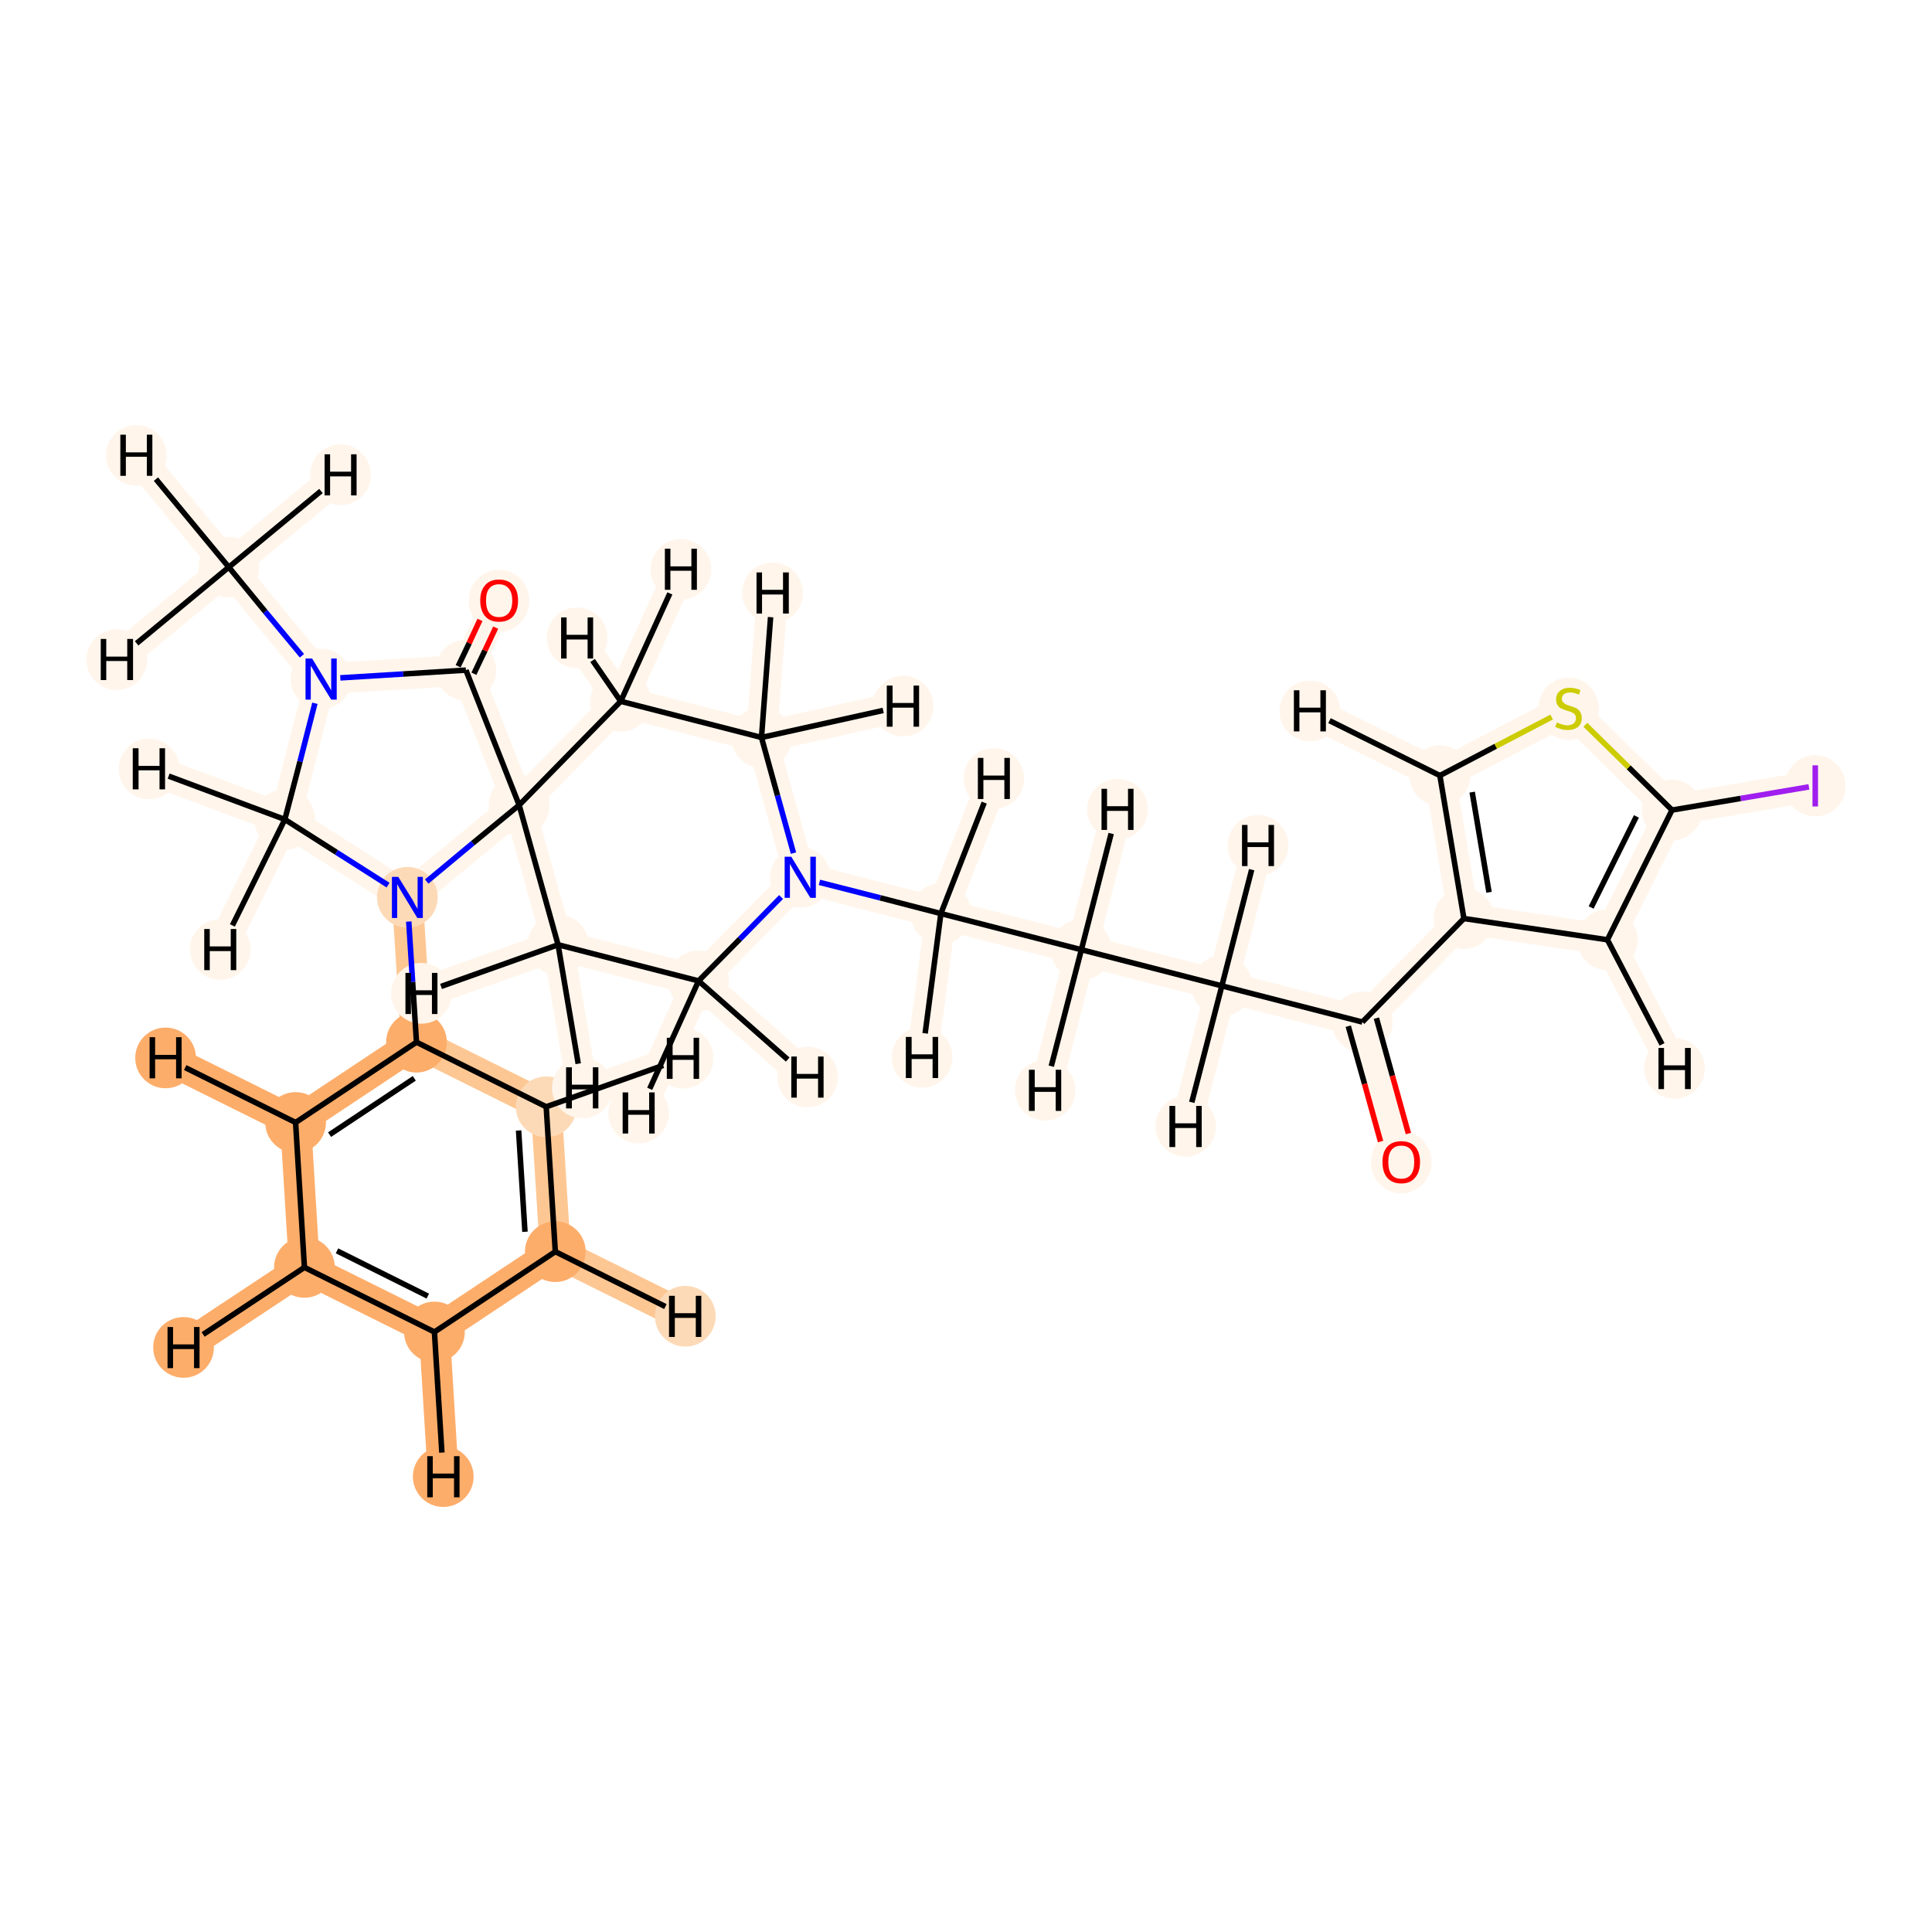 <?xml version='1.0' encoding='iso-8859-1'?>
<svg version='1.1' baseProfile='full'
              xmlns='http://www.w3.org/2000/svg'
                      xmlns:rdkit='http://www.rdkit.org/xml'
                      xmlns:xlink='http://www.w3.org/1999/xlink'
                  xml:space='preserve'
width='700px' height='700px' viewBox='0 0 700 700'>
<!-- END OF HEADER -->
<rect style='opacity:1.0;fill:#FFFFFF;stroke:none' width='700.0' height='700.0' x='0.0' y='0.0'> </rect>
<path d='M 657.7,284.7 L 605.8,293.5' style='fill:none;fill-rule:evenodd;stroke:#FFF5EB;stroke-width:11.2px;stroke-linecap:butt;stroke-linejoin:miter;stroke-opacity:1' />
<path d='M 605.8,293.5 L 568.3,256.6' style='fill:none;fill-rule:evenodd;stroke:#FFF5EB;stroke-width:11.2px;stroke-linecap:butt;stroke-linejoin:miter;stroke-opacity:1' />
<path d='M 605.8,293.5 L 582.4,340.5' style='fill:none;fill-rule:evenodd;stroke:#FFF5EB;stroke-width:11.2px;stroke-linecap:butt;stroke-linejoin:miter;stroke-opacity:1' />
<path d='M 568.3,256.6 L 521.7,281.0' style='fill:none;fill-rule:evenodd;stroke:#FFF5EB;stroke-width:11.2px;stroke-linecap:butt;stroke-linejoin:miter;stroke-opacity:1' />
<path d='M 521.7,281.0 L 530.4,332.8' style='fill:none;fill-rule:evenodd;stroke:#FFF5EB;stroke-width:11.2px;stroke-linecap:butt;stroke-linejoin:miter;stroke-opacity:1' />
<path d='M 521.7,281.0 L 474.6,257.6' style='fill:none;fill-rule:evenodd;stroke:#FFF5EB;stroke-width:11.2px;stroke-linecap:butt;stroke-linejoin:miter;stroke-opacity:1' />
<path d='M 530.4,332.8 L 582.4,340.5' style='fill:none;fill-rule:evenodd;stroke:#FFF5EB;stroke-width:11.2px;stroke-linecap:butt;stroke-linejoin:miter;stroke-opacity:1' />
<path d='M 530.4,332.8 L 493.6,370.3' style='fill:none;fill-rule:evenodd;stroke:#FFF5EB;stroke-width:11.2px;stroke-linecap:butt;stroke-linejoin:miter;stroke-opacity:1' />
<path d='M 582.4,340.5 L 606.7,387.1' style='fill:none;fill-rule:evenodd;stroke:#FFF5EB;stroke-width:11.2px;stroke-linecap:butt;stroke-linejoin:miter;stroke-opacity:1' />
<path d='M 493.6,370.3 L 507.7,421.0' style='fill:none;fill-rule:evenodd;stroke:#FFF5EB;stroke-width:11.2px;stroke-linecap:butt;stroke-linejoin:miter;stroke-opacity:1' />
<path d='M 493.6,370.3 L 442.7,357.2' style='fill:none;fill-rule:evenodd;stroke:#FFF5EB;stroke-width:11.2px;stroke-linecap:butt;stroke-linejoin:miter;stroke-opacity:1' />
<path d='M 442.7,357.2 L 391.8,344.1' style='fill:none;fill-rule:evenodd;stroke:#FFF5EB;stroke-width:11.2px;stroke-linecap:butt;stroke-linejoin:miter;stroke-opacity:1' />
<path d='M 442.7,357.2 L 455.8,306.3' style='fill:none;fill-rule:evenodd;stroke:#FFF5EB;stroke-width:11.2px;stroke-linecap:butt;stroke-linejoin:miter;stroke-opacity:1' />
<path d='M 442.7,357.2 L 429.6,408.1' style='fill:none;fill-rule:evenodd;stroke:#FFF5EB;stroke-width:11.2px;stroke-linecap:butt;stroke-linejoin:miter;stroke-opacity:1' />
<path d='M 391.8,344.1 L 340.9,331.0' style='fill:none;fill-rule:evenodd;stroke:#FFF5EB;stroke-width:11.2px;stroke-linecap:butt;stroke-linejoin:miter;stroke-opacity:1' />
<path d='M 391.8,344.1 L 378.7,395.0' style='fill:none;fill-rule:evenodd;stroke:#FFF5EB;stroke-width:11.2px;stroke-linecap:butt;stroke-linejoin:miter;stroke-opacity:1' />
<path d='M 391.8,344.1 L 404.9,293.2' style='fill:none;fill-rule:evenodd;stroke:#FFF5EB;stroke-width:11.2px;stroke-linecap:butt;stroke-linejoin:miter;stroke-opacity:1' />
<path d='M 340.9,331.0 L 290.0,317.9' style='fill:none;fill-rule:evenodd;stroke:#FFF5EB;stroke-width:11.2px;stroke-linecap:butt;stroke-linejoin:miter;stroke-opacity:1' />
<path d='M 340.9,331.0 L 360.1,282.1' style='fill:none;fill-rule:evenodd;stroke:#FFF5EB;stroke-width:11.2px;stroke-linecap:butt;stroke-linejoin:miter;stroke-opacity:1' />
<path d='M 340.9,331.0 L 334.1,383.1' style='fill:none;fill-rule:evenodd;stroke:#FFF5EB;stroke-width:11.2px;stroke-linecap:butt;stroke-linejoin:miter;stroke-opacity:1' />
<path d='M 290.0,317.9 L 275.9,267.2' style='fill:none;fill-rule:evenodd;stroke:#FFF5EB;stroke-width:11.2px;stroke-linecap:butt;stroke-linejoin:miter;stroke-opacity:1' />
<path d='M 290.0,317.9 L 253.1,355.4' style='fill:none;fill-rule:evenodd;stroke:#FFF5EB;stroke-width:11.2px;stroke-linecap:butt;stroke-linejoin:miter;stroke-opacity:1' />
<path d='M 275.9,267.2 L 224.9,254.1' style='fill:none;fill-rule:evenodd;stroke:#FFF5EB;stroke-width:11.2px;stroke-linecap:butt;stroke-linejoin:miter;stroke-opacity:1' />
<path d='M 275.9,267.2 L 279.9,214.8' style='fill:none;fill-rule:evenodd;stroke:#FFF5EB;stroke-width:11.2px;stroke-linecap:butt;stroke-linejoin:miter;stroke-opacity:1' />
<path d='M 275.9,267.2 L 327.2,255.8' style='fill:none;fill-rule:evenodd;stroke:#FFF5EB;stroke-width:11.2px;stroke-linecap:butt;stroke-linejoin:miter;stroke-opacity:1' />
<path d='M 224.9,254.1 L 188.1,291.7' style='fill:none;fill-rule:evenodd;stroke:#FFF5EB;stroke-width:11.2px;stroke-linecap:butt;stroke-linejoin:miter;stroke-opacity:1' />
<path d='M 224.9,254.1 L 209.1,231.1' style='fill:none;fill-rule:evenodd;stroke:#FFF5EB;stroke-width:11.2px;stroke-linecap:butt;stroke-linejoin:miter;stroke-opacity:1' />
<path d='M 224.9,254.1 L 246.7,206.3' style='fill:none;fill-rule:evenodd;stroke:#FFF5EB;stroke-width:11.2px;stroke-linecap:butt;stroke-linejoin:miter;stroke-opacity:1' />
<path d='M 188.1,291.7 L 202.2,342.3' style='fill:none;fill-rule:evenodd;stroke:#FFF5EB;stroke-width:11.2px;stroke-linecap:butt;stroke-linejoin:miter;stroke-opacity:1' />
<path d='M 188.1,291.7 L 147.6,325.1' style='fill:none;fill-rule:evenodd;stroke:#FFF5EB;stroke-width:11.2px;stroke-linecap:butt;stroke-linejoin:miter;stroke-opacity:1' />
<path d='M 188.1,291.7 L 168.8,242.8' style='fill:none;fill-rule:evenodd;stroke:#FFF5EB;stroke-width:11.2px;stroke-linecap:butt;stroke-linejoin:miter;stroke-opacity:1' />
<path d='M 202.2,342.3 L 253.1,355.4' style='fill:none;fill-rule:evenodd;stroke:#FFF5EB;stroke-width:11.2px;stroke-linecap:butt;stroke-linejoin:miter;stroke-opacity:1' />
<path d='M 202.2,342.3 L 211.0,394.2' style='fill:none;fill-rule:evenodd;stroke:#FFF5EB;stroke-width:11.2px;stroke-linecap:butt;stroke-linejoin:miter;stroke-opacity:1' />
<path d='M 202.2,342.3 L 152.7,359.9' style='fill:none;fill-rule:evenodd;stroke:#FFF5EB;stroke-width:11.2px;stroke-linecap:butt;stroke-linejoin:miter;stroke-opacity:1' />
<path d='M 253.1,355.4 L 292.6,390.2' style='fill:none;fill-rule:evenodd;stroke:#FFF5EB;stroke-width:11.2px;stroke-linecap:butt;stroke-linejoin:miter;stroke-opacity:1' />
<path d='M 253.1,355.4 L 231.4,403.3' style='fill:none;fill-rule:evenodd;stroke:#FFF5EB;stroke-width:11.2px;stroke-linecap:butt;stroke-linejoin:miter;stroke-opacity:1' />
<path d='M 147.6,325.1 L 103.2,296.9' style='fill:none;fill-rule:evenodd;stroke:#FFF5EB;stroke-width:11.2px;stroke-linecap:butt;stroke-linejoin:miter;stroke-opacity:1' />
<path d='M 147.6,325.1 L 150.9,377.6' style='fill:none;fill-rule:evenodd;stroke:#FDC793;stroke-width:11.2px;stroke-linecap:butt;stroke-linejoin:miter;stroke-opacity:1' />
<path d='M 103.2,296.9 L 116.3,246.0' style='fill:none;fill-rule:evenodd;stroke:#FFF5EB;stroke-width:11.2px;stroke-linecap:butt;stroke-linejoin:miter;stroke-opacity:1' />
<path d='M 103.2,296.9 L 79.8,344.0' style='fill:none;fill-rule:evenodd;stroke:#FFF5EB;stroke-width:11.2px;stroke-linecap:butt;stroke-linejoin:miter;stroke-opacity:1' />
<path d='M 103.2,296.9 L 54.0,278.6' style='fill:none;fill-rule:evenodd;stroke:#FFF5EB;stroke-width:11.2px;stroke-linecap:butt;stroke-linejoin:miter;stroke-opacity:1' />
<path d='M 116.3,246.0 L 168.8,242.8' style='fill:none;fill-rule:evenodd;stroke:#FFF5EB;stroke-width:11.2px;stroke-linecap:butt;stroke-linejoin:miter;stroke-opacity:1' />
<path d='M 116.3,246.0 L 82.9,205.5' style='fill:none;fill-rule:evenodd;stroke:#FFF5EB;stroke-width:11.2px;stroke-linecap:butt;stroke-linejoin:miter;stroke-opacity:1' />
<path d='M 168.8,242.8 L 180.8,217.5' style='fill:none;fill-rule:evenodd;stroke:#FFF5EB;stroke-width:11.2px;stroke-linecap:butt;stroke-linejoin:miter;stroke-opacity:1' />
<path d='M 82.9,205.5 L 49.4,165.0' style='fill:none;fill-rule:evenodd;stroke:#FFF5EB;stroke-width:11.2px;stroke-linecap:butt;stroke-linejoin:miter;stroke-opacity:1' />
<path d='M 82.9,205.5 L 42.3,239.0' style='fill:none;fill-rule:evenodd;stroke:#FFF5EB;stroke-width:11.2px;stroke-linecap:butt;stroke-linejoin:miter;stroke-opacity:1' />
<path d='M 82.9,205.5 L 123.4,172.0' style='fill:none;fill-rule:evenodd;stroke:#FFF5EB;stroke-width:11.2px;stroke-linecap:butt;stroke-linejoin:miter;stroke-opacity:1' />
<path d='M 150.9,377.6 L 107.1,406.7' style='fill:none;fill-rule:evenodd;stroke:#FDAD6A;stroke-width:11.2px;stroke-linecap:butt;stroke-linejoin:miter;stroke-opacity:1' />
<path d='M 150.9,377.6 L 197.9,401.0' style='fill:none;fill-rule:evenodd;stroke:#FDC793;stroke-width:11.2px;stroke-linecap:butt;stroke-linejoin:miter;stroke-opacity:1' />
<path d='M 107.1,406.7 L 110.3,459.2' style='fill:none;fill-rule:evenodd;stroke:#FDAD6A;stroke-width:11.2px;stroke-linecap:butt;stroke-linejoin:miter;stroke-opacity:1' />
<path d='M 107.1,406.7 L 60.0,383.3' style='fill:none;fill-rule:evenodd;stroke:#FDAD6A;stroke-width:11.2px;stroke-linecap:butt;stroke-linejoin:miter;stroke-opacity:1' />
<path d='M 110.3,459.2 L 157.4,482.6' style='fill:none;fill-rule:evenodd;stroke:#FDAD6A;stroke-width:11.2px;stroke-linecap:butt;stroke-linejoin:miter;stroke-opacity:1' />
<path d='M 110.3,459.2 L 66.5,488.2' style='fill:none;fill-rule:evenodd;stroke:#FDAD6A;stroke-width:11.2px;stroke-linecap:butt;stroke-linejoin:miter;stroke-opacity:1' />
<path d='M 157.4,482.6 L 201.2,453.5' style='fill:none;fill-rule:evenodd;stroke:#FDAD6A;stroke-width:11.2px;stroke-linecap:butt;stroke-linejoin:miter;stroke-opacity:1' />
<path d='M 157.4,482.6 L 160.6,535.0' style='fill:none;fill-rule:evenodd;stroke:#FDAD6A;stroke-width:11.2px;stroke-linecap:butt;stroke-linejoin:miter;stroke-opacity:1' />
<path d='M 201.2,453.5 L 197.9,401.0' style='fill:none;fill-rule:evenodd;stroke:#FDC793;stroke-width:11.2px;stroke-linecap:butt;stroke-linejoin:miter;stroke-opacity:1' />
<path d='M 201.2,453.5 L 248.3,476.9' style='fill:none;fill-rule:evenodd;stroke:#FDC793;stroke-width:11.2px;stroke-linecap:butt;stroke-linejoin:miter;stroke-opacity:1' />
<path d='M 197.9,401.0 L 247.5,383.4' style='fill:none;fill-rule:evenodd;stroke:#FFF5EB;stroke-width:11.2px;stroke-linecap:butt;stroke-linejoin:miter;stroke-opacity:1' />
<ellipse cx='657.7' cy='284.7' rx='10.5' ry='10.6'  style='fill:#FFF5EB;fill-rule:evenodd;stroke:#FFF5EB;stroke-width:1.0px;stroke-linecap:butt;stroke-linejoin:miter;stroke-opacity:1' />
<ellipse cx='605.8' cy='293.5' rx='10.5' ry='10.5'  style='fill:#FFF5EB;fill-rule:evenodd;stroke:#FFF5EB;stroke-width:1.0px;stroke-linecap:butt;stroke-linejoin:miter;stroke-opacity:1' />
<ellipse cx='568.3' cy='256.8' rx='10.5' ry='10.8'  style='fill:#FFF5EB;fill-rule:evenodd;stroke:#FFF5EB;stroke-width:1.0px;stroke-linecap:butt;stroke-linejoin:miter;stroke-opacity:1' />
<ellipse cx='521.7' cy='281.0' rx='10.5' ry='10.5'  style='fill:#FFF5EB;fill-rule:evenodd;stroke:#FFF5EB;stroke-width:1.0px;stroke-linecap:butt;stroke-linejoin:miter;stroke-opacity:1' />
<ellipse cx='530.4' cy='332.8' rx='10.5' ry='10.5'  style='fill:#FFF5EB;fill-rule:evenodd;stroke:#FFF5EB;stroke-width:1.0px;stroke-linecap:butt;stroke-linejoin:miter;stroke-opacity:1' />
<ellipse cx='582.4' cy='340.5' rx='10.5' ry='10.5'  style='fill:#FFF5EB;fill-rule:evenodd;stroke:#FFF5EB;stroke-width:1.0px;stroke-linecap:butt;stroke-linejoin:miter;stroke-opacity:1' />
<ellipse cx='493.6' cy='370.3' rx='10.5' ry='10.5'  style='fill:#FFF5EB;fill-rule:evenodd;stroke:#FFF5EB;stroke-width:1.0px;stroke-linecap:butt;stroke-linejoin:miter;stroke-opacity:1' />
<ellipse cx='507.7' cy='421.1' rx='10.5' ry='10.8'  style='fill:#FFF5EB;fill-rule:evenodd;stroke:#FFF5EB;stroke-width:1.0px;stroke-linecap:butt;stroke-linejoin:miter;stroke-opacity:1' />
<ellipse cx='442.7' cy='357.2' rx='10.5' ry='10.5'  style='fill:#FFF5EB;fill-rule:evenodd;stroke:#FFF5EB;stroke-width:1.0px;stroke-linecap:butt;stroke-linejoin:miter;stroke-opacity:1' />
<ellipse cx='391.8' cy='344.1' rx='10.5' ry='10.5'  style='fill:#FFF5EB;fill-rule:evenodd;stroke:#FFF5EB;stroke-width:1.0px;stroke-linecap:butt;stroke-linejoin:miter;stroke-opacity:1' />
<ellipse cx='340.9' cy='331.0' rx='10.5' ry='10.5'  style='fill:#FFF5EB;fill-rule:evenodd;stroke:#FFF5EB;stroke-width:1.0px;stroke-linecap:butt;stroke-linejoin:miter;stroke-opacity:1' />
<ellipse cx='290.0' cy='317.9' rx='10.5' ry='10.5'  style='fill:#FFF5EB;fill-rule:evenodd;stroke:#FFF5EB;stroke-width:1.0px;stroke-linecap:butt;stroke-linejoin:miter;stroke-opacity:1' />
<ellipse cx='275.9' cy='267.2' rx='10.5' ry='10.5'  style='fill:#FFF5EB;fill-rule:evenodd;stroke:#FFF5EB;stroke-width:1.0px;stroke-linecap:butt;stroke-linejoin:miter;stroke-opacity:1' />
<ellipse cx='224.9' cy='254.1' rx='10.5' ry='10.5'  style='fill:#FFF5EB;fill-rule:evenodd;stroke:#FFF5EB;stroke-width:1.0px;stroke-linecap:butt;stroke-linejoin:miter;stroke-opacity:1' />
<ellipse cx='188.1' cy='291.7' rx='10.5' ry='10.5'  style='fill:#FFF5EB;fill-rule:evenodd;stroke:#FFF5EB;stroke-width:1.0px;stroke-linecap:butt;stroke-linejoin:miter;stroke-opacity:1' />
<ellipse cx='202.2' cy='342.3' rx='10.5' ry='10.5'  style='fill:#FFF5EB;fill-rule:evenodd;stroke:#FFF5EB;stroke-width:1.0px;stroke-linecap:butt;stroke-linejoin:miter;stroke-opacity:1' />
<ellipse cx='253.1' cy='355.4' rx='10.5' ry='10.5'  style='fill:#FFF5EB;fill-rule:evenodd;stroke:#FFF5EB;stroke-width:1.0px;stroke-linecap:butt;stroke-linejoin:miter;stroke-opacity:1' />
<ellipse cx='147.6' cy='325.1' rx='10.5' ry='10.5'  style='fill:#FDDAB7;fill-rule:evenodd;stroke:#FDDAB7;stroke-width:1.0px;stroke-linecap:butt;stroke-linejoin:miter;stroke-opacity:1' />
<ellipse cx='103.2' cy='296.9' rx='10.5' ry='10.5'  style='fill:#FFF5EB;fill-rule:evenodd;stroke:#FFF5EB;stroke-width:1.0px;stroke-linecap:butt;stroke-linejoin:miter;stroke-opacity:1' />
<ellipse cx='116.3' cy='246.0' rx='10.5' ry='10.5'  style='fill:#FFF5EB;fill-rule:evenodd;stroke:#FFF5EB;stroke-width:1.0px;stroke-linecap:butt;stroke-linejoin:miter;stroke-opacity:1' />
<ellipse cx='168.8' cy='242.8' rx='10.5' ry='10.5'  style='fill:#FFF5EB;fill-rule:evenodd;stroke:#FFF5EB;stroke-width:1.0px;stroke-linecap:butt;stroke-linejoin:miter;stroke-opacity:1' />
<ellipse cx='180.8' cy='217.7' rx='10.5' ry='10.8'  style='fill:#FFF5EB;fill-rule:evenodd;stroke:#FFF5EB;stroke-width:1.0px;stroke-linecap:butt;stroke-linejoin:miter;stroke-opacity:1' />
<ellipse cx='82.9' cy='205.5' rx='10.5' ry='10.5'  style='fill:#FFF5EB;fill-rule:evenodd;stroke:#FFF5EB;stroke-width:1.0px;stroke-linecap:butt;stroke-linejoin:miter;stroke-opacity:1' />
<ellipse cx='150.9' cy='377.6' rx='10.5' ry='10.5'  style='fill:#FDAD6A;fill-rule:evenodd;stroke:#FDAD6A;stroke-width:1.0px;stroke-linecap:butt;stroke-linejoin:miter;stroke-opacity:1' />
<ellipse cx='107.1' cy='406.7' rx='10.5' ry='10.5'  style='fill:#FDAD6A;fill-rule:evenodd;stroke:#FDAD6A;stroke-width:1.0px;stroke-linecap:butt;stroke-linejoin:miter;stroke-opacity:1' />
<ellipse cx='110.3' cy='459.2' rx='10.5' ry='10.5'  style='fill:#FDAD6A;fill-rule:evenodd;stroke:#FDAD6A;stroke-width:1.0px;stroke-linecap:butt;stroke-linejoin:miter;stroke-opacity:1' />
<ellipse cx='157.4' cy='482.6' rx='10.5' ry='10.5'  style='fill:#FDAD6A;fill-rule:evenodd;stroke:#FDAD6A;stroke-width:1.0px;stroke-linecap:butt;stroke-linejoin:miter;stroke-opacity:1' />
<ellipse cx='201.2' cy='453.5' rx='10.5' ry='10.5'  style='fill:#FDAD6A;fill-rule:evenodd;stroke:#FDAD6A;stroke-width:1.0px;stroke-linecap:butt;stroke-linejoin:miter;stroke-opacity:1' />
<ellipse cx='197.9' cy='401.0' rx='10.5' ry='10.5'  style='fill:#FDDAB7;fill-rule:evenodd;stroke:#FDDAB7;stroke-width:1.0px;stroke-linecap:butt;stroke-linejoin:miter;stroke-opacity:1' />
<ellipse cx='474.6' cy='257.6' rx='10.5' ry='10.5'  style='fill:#FFF5EB;fill-rule:evenodd;stroke:#FFF5EB;stroke-width:1.0px;stroke-linecap:butt;stroke-linejoin:miter;stroke-opacity:1' />
<ellipse cx='606.7' cy='387.1' rx='10.5' ry='10.5'  style='fill:#FFF5EB;fill-rule:evenodd;stroke:#FFF5EB;stroke-width:1.0px;stroke-linecap:butt;stroke-linejoin:miter;stroke-opacity:1' />
<ellipse cx='455.8' cy='306.3' rx='10.5' ry='10.5'  style='fill:#FFF5EB;fill-rule:evenodd;stroke:#FFF5EB;stroke-width:1.0px;stroke-linecap:butt;stroke-linejoin:miter;stroke-opacity:1' />
<ellipse cx='429.6' cy='408.1' rx='10.5' ry='10.5'  style='fill:#FFF5EB;fill-rule:evenodd;stroke:#FFF5EB;stroke-width:1.0px;stroke-linecap:butt;stroke-linejoin:miter;stroke-opacity:1' />
<ellipse cx='378.7' cy='395.0' rx='10.5' ry='10.5'  style='fill:#FFF5EB;fill-rule:evenodd;stroke:#FFF5EB;stroke-width:1.0px;stroke-linecap:butt;stroke-linejoin:miter;stroke-opacity:1' />
<ellipse cx='404.9' cy='293.2' rx='10.5' ry='10.5'  style='fill:#FFF5EB;fill-rule:evenodd;stroke:#FFF5EB;stroke-width:1.0px;stroke-linecap:butt;stroke-linejoin:miter;stroke-opacity:1' />
<ellipse cx='360.1' cy='282.1' rx='10.5' ry='10.5'  style='fill:#FFF5EB;fill-rule:evenodd;stroke:#FFF5EB;stroke-width:1.0px;stroke-linecap:butt;stroke-linejoin:miter;stroke-opacity:1' />
<ellipse cx='334.1' cy='383.1' rx='10.5' ry='10.5'  style='fill:#FFF5EB;fill-rule:evenodd;stroke:#FFF5EB;stroke-width:1.0px;stroke-linecap:butt;stroke-linejoin:miter;stroke-opacity:1' />
<ellipse cx='279.9' cy='214.8' rx='10.5' ry='10.5'  style='fill:#FFF5EB;fill-rule:evenodd;stroke:#FFF5EB;stroke-width:1.0px;stroke-linecap:butt;stroke-linejoin:miter;stroke-opacity:1' />
<ellipse cx='327.2' cy='255.8' rx='10.5' ry='10.5'  style='fill:#FFF5EB;fill-rule:evenodd;stroke:#FFF5EB;stroke-width:1.0px;stroke-linecap:butt;stroke-linejoin:miter;stroke-opacity:1' />
<ellipse cx='209.1' cy='231.1' rx='10.5' ry='10.5'  style='fill:#FFF5EB;fill-rule:evenodd;stroke:#FFF5EB;stroke-width:1.0px;stroke-linecap:butt;stroke-linejoin:miter;stroke-opacity:1' />
<ellipse cx='246.7' cy='206.3' rx='10.5' ry='10.5'  style='fill:#FFF5EB;fill-rule:evenodd;stroke:#FFF5EB;stroke-width:1.0px;stroke-linecap:butt;stroke-linejoin:miter;stroke-opacity:1' />
<ellipse cx='211.0' cy='394.2' rx='10.5' ry='10.5'  style='fill:#FFF5EB;fill-rule:evenodd;stroke:#FFF5EB;stroke-width:1.0px;stroke-linecap:butt;stroke-linejoin:miter;stroke-opacity:1' />
<ellipse cx='152.7' cy='359.9' rx='10.5' ry='10.5'  style='fill:#FFF5EB;fill-rule:evenodd;stroke:#FFF5EB;stroke-width:1.0px;stroke-linecap:butt;stroke-linejoin:miter;stroke-opacity:1' />
<ellipse cx='292.6' cy='390.2' rx='10.5' ry='10.5'  style='fill:#FFF5EB;fill-rule:evenodd;stroke:#FFF5EB;stroke-width:1.0px;stroke-linecap:butt;stroke-linejoin:miter;stroke-opacity:1' />
<ellipse cx='231.4' cy='403.3' rx='10.5' ry='10.5'  style='fill:#FFF5EB;fill-rule:evenodd;stroke:#FFF5EB;stroke-width:1.0px;stroke-linecap:butt;stroke-linejoin:miter;stroke-opacity:1' />
<ellipse cx='79.8' cy='344.0' rx='10.5' ry='10.5'  style='fill:#FFF5EB;fill-rule:evenodd;stroke:#FFF5EB;stroke-width:1.0px;stroke-linecap:butt;stroke-linejoin:miter;stroke-opacity:1' />
<ellipse cx='54.0' cy='278.6' rx='10.5' ry='10.5'  style='fill:#FFF5EB;fill-rule:evenodd;stroke:#FFF5EB;stroke-width:1.0px;stroke-linecap:butt;stroke-linejoin:miter;stroke-opacity:1' />
<ellipse cx='49.4' cy='165.0' rx='10.5' ry='10.5'  style='fill:#FFF5EB;fill-rule:evenodd;stroke:#FFF5EB;stroke-width:1.0px;stroke-linecap:butt;stroke-linejoin:miter;stroke-opacity:1' />
<ellipse cx='42.3' cy='239.0' rx='10.5' ry='10.5'  style='fill:#FFF5EB;fill-rule:evenodd;stroke:#FFF5EB;stroke-width:1.0px;stroke-linecap:butt;stroke-linejoin:miter;stroke-opacity:1' />
<ellipse cx='123.4' cy='172.0' rx='10.5' ry='10.5'  style='fill:#FFF5EB;fill-rule:evenodd;stroke:#FFF5EB;stroke-width:1.0px;stroke-linecap:butt;stroke-linejoin:miter;stroke-opacity:1' />
<ellipse cx='60.0' cy='383.3' rx='10.5' ry='10.5'  style='fill:#FDAD6A;fill-rule:evenodd;stroke:#FDAD6A;stroke-width:1.0px;stroke-linecap:butt;stroke-linejoin:miter;stroke-opacity:1' />
<ellipse cx='66.5' cy='488.2' rx='10.5' ry='10.5'  style='fill:#FDAD6A;fill-rule:evenodd;stroke:#FDAD6A;stroke-width:1.0px;stroke-linecap:butt;stroke-linejoin:miter;stroke-opacity:1' />
<ellipse cx='160.6' cy='535.0' rx='10.5' ry='10.5'  style='fill:#FDAD6A;fill-rule:evenodd;stroke:#FDAD6A;stroke-width:1.0px;stroke-linecap:butt;stroke-linejoin:miter;stroke-opacity:1' />
<ellipse cx='248.3' cy='476.9' rx='10.5' ry='10.5'  style='fill:#FDDAB7;fill-rule:evenodd;stroke:#FDDAB7;stroke-width:1.0px;stroke-linecap:butt;stroke-linejoin:miter;stroke-opacity:1' />
<ellipse cx='247.5' cy='383.4' rx='10.5' ry='10.5'  style='fill:#FFF5EB;fill-rule:evenodd;stroke:#FFF5EB;stroke-width:1.0px;stroke-linecap:butt;stroke-linejoin:miter;stroke-opacity:1' />
<path class='bond-0 atom-0 atom-1' d='M 655.4,285.1 L 630.6,289.3' style='fill:none;fill-rule:evenodd;stroke:#A01EEF;stroke-width:2.0px;stroke-linecap:butt;stroke-linejoin:miter;stroke-opacity:1' />
<path class='bond-0 atom-0 atom-1' d='M 630.6,289.3 L 605.8,293.5' style='fill:none;fill-rule:evenodd;stroke:#000000;stroke-width:2.0px;stroke-linecap:butt;stroke-linejoin:miter;stroke-opacity:1' />
<path class='bond-1 atom-1 atom-2' d='M 605.8,293.5 L 590.1,278.0' style='fill:none;fill-rule:evenodd;stroke:#000000;stroke-width:2.0px;stroke-linecap:butt;stroke-linejoin:miter;stroke-opacity:1' />
<path class='bond-1 atom-1 atom-2' d='M 590.1,278.0 L 574.4,262.6' style='fill:none;fill-rule:evenodd;stroke:#CCCC00;stroke-width:2.0px;stroke-linecap:butt;stroke-linejoin:miter;stroke-opacity:1' />
<path class='bond-28 atom-5 atom-1' d='M 582.4,340.5 L 605.8,293.5' style='fill:none;fill-rule:evenodd;stroke:#000000;stroke-width:2.0px;stroke-linecap:butt;stroke-linejoin:miter;stroke-opacity:1' />
<path class='bond-28 atom-5 atom-1' d='M 576.5,328.8 L 592.9,295.8' style='fill:none;fill-rule:evenodd;stroke:#000000;stroke-width:2.0px;stroke-linecap:butt;stroke-linejoin:miter;stroke-opacity:1' />
<path class='bond-2 atom-2 atom-3' d='M 562.2,259.8 L 541.9,270.4' style='fill:none;fill-rule:evenodd;stroke:#CCCC00;stroke-width:2.0px;stroke-linecap:butt;stroke-linejoin:miter;stroke-opacity:1' />
<path class='bond-2 atom-2 atom-3' d='M 541.9,270.4 L 521.7,281.0' style='fill:none;fill-rule:evenodd;stroke:#000000;stroke-width:2.0px;stroke-linecap:butt;stroke-linejoin:miter;stroke-opacity:1' />
<path class='bond-3 atom-3 atom-4' d='M 521.7,281.0 L 530.4,332.8' style='fill:none;fill-rule:evenodd;stroke:#000000;stroke-width:2.0px;stroke-linecap:butt;stroke-linejoin:miter;stroke-opacity:1' />
<path class='bond-3 atom-3 atom-4' d='M 533.4,287.0 L 539.5,323.3' style='fill:none;fill-rule:evenodd;stroke:#000000;stroke-width:2.0px;stroke-linecap:butt;stroke-linejoin:miter;stroke-opacity:1' />
<path class='bond-32 atom-3 atom-29' d='M 521.7,281.0 L 481.7,261.1' style='fill:none;fill-rule:evenodd;stroke:#000000;stroke-width:2.0px;stroke-linecap:butt;stroke-linejoin:miter;stroke-opacity:1' />
<path class='bond-4 atom-4 atom-5' d='M 530.4,332.8 L 582.4,340.5' style='fill:none;fill-rule:evenodd;stroke:#000000;stroke-width:2.0px;stroke-linecap:butt;stroke-linejoin:miter;stroke-opacity:1' />
<path class='bond-5 atom-4 atom-6' d='M 530.4,332.8 L 493.6,370.3' style='fill:none;fill-rule:evenodd;stroke:#000000;stroke-width:2.0px;stroke-linecap:butt;stroke-linejoin:miter;stroke-opacity:1' />
<path class='bond-33 atom-5 atom-30' d='M 582.4,340.5 L 602.2,378.4' style='fill:none;fill-rule:evenodd;stroke:#000000;stroke-width:2.0px;stroke-linecap:butt;stroke-linejoin:miter;stroke-opacity:1' />
<path class='bond-6 atom-6 atom-7' d='M 488.5,371.8 L 494.4,392.7' style='fill:none;fill-rule:evenodd;stroke:#000000;stroke-width:2.0px;stroke-linecap:butt;stroke-linejoin:miter;stroke-opacity:1' />
<path class='bond-6 atom-6 atom-7' d='M 494.4,392.7 L 500.2,413.6' style='fill:none;fill-rule:evenodd;stroke:#FF0000;stroke-width:2.0px;stroke-linecap:butt;stroke-linejoin:miter;stroke-opacity:1' />
<path class='bond-6 atom-6 atom-7' d='M 498.7,368.9 L 504.5,389.8' style='fill:none;fill-rule:evenodd;stroke:#000000;stroke-width:2.0px;stroke-linecap:butt;stroke-linejoin:miter;stroke-opacity:1' />
<path class='bond-6 atom-6 atom-7' d='M 504.5,389.8 L 510.3,410.7' style='fill:none;fill-rule:evenodd;stroke:#FF0000;stroke-width:2.0px;stroke-linecap:butt;stroke-linejoin:miter;stroke-opacity:1' />
<path class='bond-7 atom-6 atom-8' d='M 493.6,370.3 L 442.7,357.2' style='fill:none;fill-rule:evenodd;stroke:#000000;stroke-width:2.0px;stroke-linecap:butt;stroke-linejoin:miter;stroke-opacity:1' />
<path class='bond-8 atom-8 atom-9' d='M 442.7,357.2 L 391.8,344.1' style='fill:none;fill-rule:evenodd;stroke:#000000;stroke-width:2.0px;stroke-linecap:butt;stroke-linejoin:miter;stroke-opacity:1' />
<path class='bond-34 atom-8 atom-31' d='M 442.7,357.2 L 453.5,315.1' style='fill:none;fill-rule:evenodd;stroke:#000000;stroke-width:2.0px;stroke-linecap:butt;stroke-linejoin:miter;stroke-opacity:1' />
<path class='bond-35 atom-8 atom-32' d='M 442.7,357.2 L 431.8,399.4' style='fill:none;fill-rule:evenodd;stroke:#000000;stroke-width:2.0px;stroke-linecap:butt;stroke-linejoin:miter;stroke-opacity:1' />
<path class='bond-9 atom-9 atom-10' d='M 391.8,344.1 L 340.9,331.0' style='fill:none;fill-rule:evenodd;stroke:#000000;stroke-width:2.0px;stroke-linecap:butt;stroke-linejoin:miter;stroke-opacity:1' />
<path class='bond-36 atom-9 atom-33' d='M 391.8,344.1 L 380.9,386.3' style='fill:none;fill-rule:evenodd;stroke:#000000;stroke-width:2.0px;stroke-linecap:butt;stroke-linejoin:miter;stroke-opacity:1' />
<path class='bond-37 atom-9 atom-34' d='M 391.8,344.1 L 402.6,302.0' style='fill:none;fill-rule:evenodd;stroke:#000000;stroke-width:2.0px;stroke-linecap:butt;stroke-linejoin:miter;stroke-opacity:1' />
<path class='bond-10 atom-10 atom-11' d='M 340.9,331.0 L 318.9,325.3' style='fill:none;fill-rule:evenodd;stroke:#000000;stroke-width:2.0px;stroke-linecap:butt;stroke-linejoin:miter;stroke-opacity:1' />
<path class='bond-10 atom-10 atom-11' d='M 318.9,325.3 L 296.9,319.7' style='fill:none;fill-rule:evenodd;stroke:#0000FF;stroke-width:2.0px;stroke-linecap:butt;stroke-linejoin:miter;stroke-opacity:1' />
<path class='bond-38 atom-10 atom-35' d='M 340.9,331.0 L 356.6,290.8' style='fill:none;fill-rule:evenodd;stroke:#000000;stroke-width:2.0px;stroke-linecap:butt;stroke-linejoin:miter;stroke-opacity:1' />
<path class='bond-39 atom-10 atom-36' d='M 340.9,331.0 L 335.2,374.4' style='fill:none;fill-rule:evenodd;stroke:#000000;stroke-width:2.0px;stroke-linecap:butt;stroke-linejoin:miter;stroke-opacity:1' />
<path class='bond-11 atom-11 atom-12' d='M 287.5,309.1 L 281.7,288.2' style='fill:none;fill-rule:evenodd;stroke:#0000FF;stroke-width:2.0px;stroke-linecap:butt;stroke-linejoin:miter;stroke-opacity:1' />
<path class='bond-11 atom-11 atom-12' d='M 281.7,288.2 L 275.9,267.2' style='fill:none;fill-rule:evenodd;stroke:#000000;stroke-width:2.0px;stroke-linecap:butt;stroke-linejoin:miter;stroke-opacity:1' />
<path class='bond-29 atom-16 atom-11' d='M 253.1,355.4 L 268.1,340.2' style='fill:none;fill-rule:evenodd;stroke:#000000;stroke-width:2.0px;stroke-linecap:butt;stroke-linejoin:miter;stroke-opacity:1' />
<path class='bond-29 atom-16 atom-11' d='M 268.1,340.2 L 283.0,325.0' style='fill:none;fill-rule:evenodd;stroke:#0000FF;stroke-width:2.0px;stroke-linecap:butt;stroke-linejoin:miter;stroke-opacity:1' />
<path class='bond-12 atom-12 atom-13' d='M 275.9,267.2 L 224.9,254.1' style='fill:none;fill-rule:evenodd;stroke:#000000;stroke-width:2.0px;stroke-linecap:butt;stroke-linejoin:miter;stroke-opacity:1' />
<path class='bond-40 atom-12 atom-37' d='M 275.9,267.2 L 279.2,223.6' style='fill:none;fill-rule:evenodd;stroke:#000000;stroke-width:2.0px;stroke-linecap:butt;stroke-linejoin:miter;stroke-opacity:1' />
<path class='bond-41 atom-12 atom-38' d='M 275.9,267.2 L 320.0,257.4' style='fill:none;fill-rule:evenodd;stroke:#000000;stroke-width:2.0px;stroke-linecap:butt;stroke-linejoin:miter;stroke-opacity:1' />
<path class='bond-13 atom-13 atom-14' d='M 224.9,254.1 L 188.1,291.7' style='fill:none;fill-rule:evenodd;stroke:#000000;stroke-width:2.0px;stroke-linecap:butt;stroke-linejoin:miter;stroke-opacity:1' />
<path class='bond-42 atom-13 atom-39' d='M 224.9,254.1 L 214.7,239.3' style='fill:none;fill-rule:evenodd;stroke:#000000;stroke-width:2.0px;stroke-linecap:butt;stroke-linejoin:miter;stroke-opacity:1' />
<path class='bond-43 atom-13 atom-40' d='M 224.9,254.1 L 242.7,215.0' style='fill:none;fill-rule:evenodd;stroke:#000000;stroke-width:2.0px;stroke-linecap:butt;stroke-linejoin:miter;stroke-opacity:1' />
<path class='bond-14 atom-14 atom-15' d='M 188.1,291.7 L 202.2,342.3' style='fill:none;fill-rule:evenodd;stroke:#000000;stroke-width:2.0px;stroke-linecap:butt;stroke-linejoin:miter;stroke-opacity:1' />
<path class='bond-16 atom-14 atom-17' d='M 188.1,291.7 L 171.3,305.5' style='fill:none;fill-rule:evenodd;stroke:#000000;stroke-width:2.0px;stroke-linecap:butt;stroke-linejoin:miter;stroke-opacity:1' />
<path class='bond-16 atom-14 atom-17' d='M 171.3,305.5 L 154.6,319.4' style='fill:none;fill-rule:evenodd;stroke:#0000FF;stroke-width:2.0px;stroke-linecap:butt;stroke-linejoin:miter;stroke-opacity:1' />
<path class='bond-31 atom-20 atom-14' d='M 168.8,242.8 L 188.1,291.7' style='fill:none;fill-rule:evenodd;stroke:#000000;stroke-width:2.0px;stroke-linecap:butt;stroke-linejoin:miter;stroke-opacity:1' />
<path class='bond-15 atom-15 atom-16' d='M 202.2,342.3 L 253.1,355.4' style='fill:none;fill-rule:evenodd;stroke:#000000;stroke-width:2.0px;stroke-linecap:butt;stroke-linejoin:miter;stroke-opacity:1' />
<path class='bond-44 atom-15 atom-41' d='M 202.2,342.3 L 209.5,385.4' style='fill:none;fill-rule:evenodd;stroke:#000000;stroke-width:2.0px;stroke-linecap:butt;stroke-linejoin:miter;stroke-opacity:1' />
<path class='bond-45 atom-15 atom-42' d='M 202.2,342.3 L 159.8,357.4' style='fill:none;fill-rule:evenodd;stroke:#000000;stroke-width:2.0px;stroke-linecap:butt;stroke-linejoin:miter;stroke-opacity:1' />
<path class='bond-46 atom-16 atom-43' d='M 253.1,355.4 L 285.4,383.9' style='fill:none;fill-rule:evenodd;stroke:#000000;stroke-width:2.0px;stroke-linecap:butt;stroke-linejoin:miter;stroke-opacity:1' />
<path class='bond-47 atom-16 atom-44' d='M 253.1,355.4 L 235.4,394.5' style='fill:none;fill-rule:evenodd;stroke:#000000;stroke-width:2.0px;stroke-linecap:butt;stroke-linejoin:miter;stroke-opacity:1' />
<path class='bond-17 atom-17 atom-18' d='M 140.6,320.7 L 121.9,308.8' style='fill:none;fill-rule:evenodd;stroke:#0000FF;stroke-width:2.0px;stroke-linecap:butt;stroke-linejoin:miter;stroke-opacity:1' />
<path class='bond-17 atom-17 atom-18' d='M 121.9,308.8 L 103.2,296.9' style='fill:none;fill-rule:evenodd;stroke:#000000;stroke-width:2.0px;stroke-linecap:butt;stroke-linejoin:miter;stroke-opacity:1' />
<path class='bond-22 atom-17 atom-23' d='M 148.1,333.9 L 149.5,355.8' style='fill:none;fill-rule:evenodd;stroke:#0000FF;stroke-width:2.0px;stroke-linecap:butt;stroke-linejoin:miter;stroke-opacity:1' />
<path class='bond-22 atom-17 atom-23' d='M 149.5,355.8 L 150.9,377.6' style='fill:none;fill-rule:evenodd;stroke:#000000;stroke-width:2.0px;stroke-linecap:butt;stroke-linejoin:miter;stroke-opacity:1' />
<path class='bond-18 atom-18 atom-19' d='M 103.2,296.9 L 108.7,275.9' style='fill:none;fill-rule:evenodd;stroke:#000000;stroke-width:2.0px;stroke-linecap:butt;stroke-linejoin:miter;stroke-opacity:1' />
<path class='bond-18 atom-18 atom-19' d='M 108.7,275.9 L 114.1,254.8' style='fill:none;fill-rule:evenodd;stroke:#0000FF;stroke-width:2.0px;stroke-linecap:butt;stroke-linejoin:miter;stroke-opacity:1' />
<path class='bond-48 atom-18 atom-45' d='M 103.2,296.9 L 84.2,335.3' style='fill:none;fill-rule:evenodd;stroke:#000000;stroke-width:2.0px;stroke-linecap:butt;stroke-linejoin:miter;stroke-opacity:1' />
<path class='bond-49 atom-18 atom-46' d='M 103.2,296.9 L 61.1,281.2' style='fill:none;fill-rule:evenodd;stroke:#000000;stroke-width:2.0px;stroke-linecap:butt;stroke-linejoin:miter;stroke-opacity:1' />
<path class='bond-19 atom-19 atom-20' d='M 123.3,245.6 L 146.1,244.2' style='fill:none;fill-rule:evenodd;stroke:#0000FF;stroke-width:2.0px;stroke-linecap:butt;stroke-linejoin:miter;stroke-opacity:1' />
<path class='bond-19 atom-19 atom-20' d='M 146.1,244.2 L 168.8,242.8' style='fill:none;fill-rule:evenodd;stroke:#000000;stroke-width:2.0px;stroke-linecap:butt;stroke-linejoin:miter;stroke-opacity:1' />
<path class='bond-21 atom-19 atom-22' d='M 109.4,237.6 L 96.1,221.6' style='fill:none;fill-rule:evenodd;stroke:#0000FF;stroke-width:2.0px;stroke-linecap:butt;stroke-linejoin:miter;stroke-opacity:1' />
<path class='bond-21 atom-19 atom-22' d='M 96.1,221.6 L 82.9,205.5' style='fill:none;fill-rule:evenodd;stroke:#000000;stroke-width:2.0px;stroke-linecap:butt;stroke-linejoin:miter;stroke-opacity:1' />
<path class='bond-20 atom-20 atom-21' d='M 171.7,244.1 L 175.7,235.7' style='fill:none;fill-rule:evenodd;stroke:#000000;stroke-width:2.0px;stroke-linecap:butt;stroke-linejoin:miter;stroke-opacity:1' />
<path class='bond-20 atom-20 atom-21' d='M 175.7,235.7 L 179.6,227.4' style='fill:none;fill-rule:evenodd;stroke:#FF0000;stroke-width:2.0px;stroke-linecap:butt;stroke-linejoin:miter;stroke-opacity:1' />
<path class='bond-20 atom-20 atom-21' d='M 166.0,241.4 L 170.0,233.0' style='fill:none;fill-rule:evenodd;stroke:#000000;stroke-width:2.0px;stroke-linecap:butt;stroke-linejoin:miter;stroke-opacity:1' />
<path class='bond-20 atom-20 atom-21' d='M 170.0,233.0 L 173.9,224.6' style='fill:none;fill-rule:evenodd;stroke:#FF0000;stroke-width:2.0px;stroke-linecap:butt;stroke-linejoin:miter;stroke-opacity:1' />
<path class='bond-50 atom-22 atom-47' d='M 82.9,205.5 L 56.5,173.6' style='fill:none;fill-rule:evenodd;stroke:#000000;stroke-width:2.0px;stroke-linecap:butt;stroke-linejoin:miter;stroke-opacity:1' />
<path class='bond-51 atom-22 atom-48' d='M 82.9,205.5 L 49.5,233.1' style='fill:none;fill-rule:evenodd;stroke:#000000;stroke-width:2.0px;stroke-linecap:butt;stroke-linejoin:miter;stroke-opacity:1' />
<path class='bond-52 atom-22 atom-49' d='M 82.9,205.5 L 116.3,177.9' style='fill:none;fill-rule:evenodd;stroke:#000000;stroke-width:2.0px;stroke-linecap:butt;stroke-linejoin:miter;stroke-opacity:1' />
<path class='bond-23 atom-23 atom-24' d='M 150.9,377.6 L 107.1,406.7' style='fill:none;fill-rule:evenodd;stroke:#000000;stroke-width:2.0px;stroke-linecap:butt;stroke-linejoin:miter;stroke-opacity:1' />
<path class='bond-23 atom-23 atom-24' d='M 150.1,390.7 L 119.4,411.1' style='fill:none;fill-rule:evenodd;stroke:#000000;stroke-width:2.0px;stroke-linecap:butt;stroke-linejoin:miter;stroke-opacity:1' />
<path class='bond-30 atom-28 atom-23' d='M 197.9,401.0 L 150.9,377.6' style='fill:none;fill-rule:evenodd;stroke:#000000;stroke-width:2.0px;stroke-linecap:butt;stroke-linejoin:miter;stroke-opacity:1' />
<path class='bond-24 atom-24 atom-25' d='M 107.1,406.7 L 110.3,459.2' style='fill:none;fill-rule:evenodd;stroke:#000000;stroke-width:2.0px;stroke-linecap:butt;stroke-linejoin:miter;stroke-opacity:1' />
<path class='bond-53 atom-24 atom-50' d='M 107.1,406.7 L 67.1,386.8' style='fill:none;fill-rule:evenodd;stroke:#000000;stroke-width:2.0px;stroke-linecap:butt;stroke-linejoin:miter;stroke-opacity:1' />
<path class='bond-25 atom-25 atom-26' d='M 110.3,459.2 L 157.4,482.6' style='fill:none;fill-rule:evenodd;stroke:#000000;stroke-width:2.0px;stroke-linecap:butt;stroke-linejoin:miter;stroke-opacity:1' />
<path class='bond-25 atom-25 atom-26' d='M 122.1,453.2 L 155.0,469.6' style='fill:none;fill-rule:evenodd;stroke:#000000;stroke-width:2.0px;stroke-linecap:butt;stroke-linejoin:miter;stroke-opacity:1' />
<path class='bond-54 atom-25 atom-51' d='M 110.3,459.2 L 73.6,483.5' style='fill:none;fill-rule:evenodd;stroke:#000000;stroke-width:2.0px;stroke-linecap:butt;stroke-linejoin:miter;stroke-opacity:1' />
<path class='bond-26 atom-26 atom-27' d='M 157.4,482.6 L 201.2,453.5' style='fill:none;fill-rule:evenodd;stroke:#000000;stroke-width:2.0px;stroke-linecap:butt;stroke-linejoin:miter;stroke-opacity:1' />
<path class='bond-55 atom-26 atom-52' d='M 157.4,482.6 L 160.1,526.3' style='fill:none;fill-rule:evenodd;stroke:#000000;stroke-width:2.0px;stroke-linecap:butt;stroke-linejoin:miter;stroke-opacity:1' />
<path class='bond-27 atom-27 atom-28' d='M 201.2,453.5 L 197.9,401.0' style='fill:none;fill-rule:evenodd;stroke:#000000;stroke-width:2.0px;stroke-linecap:butt;stroke-linejoin:miter;stroke-opacity:1' />
<path class='bond-27 atom-27 atom-28' d='M 190.2,446.3 L 187.9,409.6' style='fill:none;fill-rule:evenodd;stroke:#000000;stroke-width:2.0px;stroke-linecap:butt;stroke-linejoin:miter;stroke-opacity:1' />
<path class='bond-56 atom-27 atom-53' d='M 201.2,453.5 L 241.1,473.4' style='fill:none;fill-rule:evenodd;stroke:#000000;stroke-width:2.0px;stroke-linecap:butt;stroke-linejoin:miter;stroke-opacity:1' />
<path class='bond-57 atom-28 atom-54' d='M 197.9,401.0 L 240.3,386.0' style='fill:none;fill-rule:evenodd;stroke:#000000;stroke-width:2.0px;stroke-linecap:butt;stroke-linejoin:miter;stroke-opacity:1' />
<path  class='atom-0' d='M 656.7 277.3
L 658.7 277.3
L 658.7 292.2
L 656.7 292.2
L 656.7 277.3
' fill='#A01EEF'/>
<path  class='atom-2' d='M 564.1 261.8
Q 564.3 261.8, 564.9 262.1
Q 565.6 262.4, 566.4 262.6
Q 567.2 262.8, 567.9 262.8
Q 569.3 262.8, 570.2 262.1
Q 571.0 261.4, 571.0 260.2
Q 571.0 259.4, 570.6 258.9
Q 570.2 258.4, 569.5 258.1
Q 568.9 257.8, 567.8 257.5
Q 566.5 257.1, 565.7 256.7
Q 564.9 256.4, 564.4 255.6
Q 563.8 254.8, 563.8 253.4
Q 563.8 251.5, 565.1 250.4
Q 566.4 249.2, 568.9 249.2
Q 570.6 249.2, 572.6 250.0
L 572.1 251.7
Q 570.3 250.9, 569.0 250.9
Q 567.5 250.9, 566.7 251.5
Q 565.9 252.1, 565.9 253.2
Q 565.9 254.0, 566.3 254.4
Q 566.8 254.9, 567.3 255.2
Q 568.0 255.5, 569.0 255.8
Q 570.3 256.2, 571.1 256.6
Q 571.9 257.0, 572.5 257.9
Q 573.1 258.8, 573.1 260.2
Q 573.1 262.3, 571.7 263.4
Q 570.3 264.5, 568.0 264.5
Q 566.7 264.5, 565.7 264.2
Q 564.7 263.9, 563.5 263.4
L 564.1 261.8
' fill='#CCCC00'/>
<path  class='atom-7' d='M 500.9 421.0
Q 500.9 417.5, 502.6 415.5
Q 504.4 413.5, 507.7 413.5
Q 511.0 413.5, 512.8 415.5
Q 514.5 417.5, 514.5 421.0
Q 514.5 424.7, 512.7 426.7
Q 511.0 428.8, 507.7 428.8
Q 504.4 428.8, 502.6 426.7
Q 500.9 424.7, 500.9 421.0
M 507.7 427.1
Q 510.0 427.1, 511.2 425.6
Q 512.4 424.0, 512.4 421.0
Q 512.4 418.1, 511.2 416.6
Q 510.0 415.1, 507.7 415.1
Q 505.4 415.1, 504.2 416.6
Q 503.0 418.1, 503.0 421.0
Q 503.0 424.0, 504.2 425.6
Q 505.4 427.1, 507.7 427.1
' fill='#FF0000'/>
<path  class='atom-11' d='M 286.7 310.4
L 291.5 318.3
Q 292.0 319.1, 292.8 320.5
Q 293.6 321.9, 293.6 322.0
L 293.6 310.4
L 295.6 310.4
L 295.6 325.3
L 293.6 325.3
L 288.3 316.7
Q 287.7 315.7, 287.1 314.6
Q 286.4 313.4, 286.2 313.0
L 286.2 325.3
L 284.3 325.3
L 284.3 310.4
L 286.7 310.4
' fill='#0000FF'/>
<path  class='atom-17' d='M 144.3 317.7
L 149.2 325.6
Q 149.7 326.4, 150.4 327.8
Q 151.2 329.2, 151.3 329.3
L 151.3 317.7
L 153.2 317.7
L 153.2 332.6
L 151.2 332.6
L 146.0 324.0
Q 145.4 323.0, 144.7 321.8
Q 144.1 320.6, 143.9 320.3
L 143.9 332.6
L 142.0 332.6
L 142.0 317.7
L 144.3 317.7
' fill='#0000FF'/>
<path  class='atom-19' d='M 113.1 238.6
L 117.9 246.5
Q 118.4 247.3, 119.2 248.7
Q 120.0 250.1, 120.0 250.2
L 120.0 238.6
L 122.0 238.6
L 122.0 253.5
L 120.0 253.5
L 114.7 244.9
Q 114.1 243.8, 113.5 242.7
Q 112.8 241.5, 112.6 241.2
L 112.6 253.5
L 110.7 253.5
L 110.7 238.6
L 113.1 238.6
' fill='#0000FF'/>
<path  class='atom-21' d='M 174.0 217.6
Q 174.0 214.0, 175.8 212.0
Q 177.5 210.0, 180.8 210.0
Q 184.1 210.0, 185.9 212.0
Q 187.7 214.0, 187.7 217.6
Q 187.7 221.2, 185.9 223.3
Q 184.1 225.3, 180.8 225.3
Q 177.5 225.3, 175.8 223.3
Q 174.0 221.2, 174.0 217.6
M 180.8 223.6
Q 183.1 223.6, 184.3 222.1
Q 185.6 220.6, 185.6 217.6
Q 185.6 214.7, 184.3 213.2
Q 183.1 211.7, 180.8 211.7
Q 178.5 211.7, 177.3 213.2
Q 176.1 214.6, 176.1 217.6
Q 176.1 220.6, 177.3 222.1
Q 178.5 223.6, 180.8 223.6
' fill='#FF0000'/>
<path  class='atom-29' d='M 468.8 250.1
L 470.8 250.1
L 470.8 256.4
L 478.4 256.4
L 478.4 250.1
L 480.4 250.1
L 480.4 265.0
L 478.4 265.0
L 478.4 258.1
L 470.8 258.1
L 470.8 265.0
L 468.8 265.0
L 468.8 250.1
' fill='#000000'/>
<path  class='atom-30' d='M 600.9 379.7
L 602.9 379.7
L 602.9 386.0
L 610.5 386.0
L 610.5 379.7
L 612.6 379.7
L 612.6 394.6
L 610.5 394.6
L 610.5 387.7
L 602.9 387.7
L 602.9 394.6
L 600.9 394.6
L 600.9 379.7
' fill='#000000'/>
<path  class='atom-31' d='M 450.0 298.9
L 452.0 298.9
L 452.0 305.2
L 459.6 305.2
L 459.6 298.9
L 461.6 298.9
L 461.6 313.8
L 459.6 313.8
L 459.6 306.9
L 452.0 306.9
L 452.0 313.8
L 450.0 313.8
L 450.0 298.9
' fill='#000000'/>
<path  class='atom-32' d='M 423.7 400.7
L 425.8 400.7
L 425.8 407.0
L 433.4 407.0
L 433.4 400.7
L 435.4 400.7
L 435.4 415.6
L 433.4 415.6
L 433.4 408.7
L 425.8 408.7
L 425.8 415.6
L 423.7 415.6
L 423.7 400.7
' fill='#000000'/>
<path  class='atom-33' d='M 372.8 387.6
L 374.9 387.6
L 374.9 393.9
L 382.5 393.9
L 382.5 387.6
L 384.5 387.6
L 384.5 402.5
L 382.5 402.5
L 382.5 395.6
L 374.9 395.6
L 374.9 402.5
L 372.8 402.5
L 372.8 387.6
' fill='#000000'/>
<path  class='atom-34' d='M 399.1 285.8
L 401.1 285.8
L 401.1 292.1
L 408.7 292.1
L 408.7 285.8
L 410.7 285.8
L 410.7 300.7
L 408.7 300.7
L 408.7 293.8
L 401.1 293.8
L 401.1 300.7
L 399.1 300.7
L 399.1 285.8
' fill='#000000'/>
<path  class='atom-35' d='M 354.3 274.6
L 356.3 274.6
L 356.3 281.0
L 363.9 281.0
L 363.9 274.6
L 365.9 274.6
L 365.9 289.5
L 363.9 289.5
L 363.9 282.6
L 356.3 282.6
L 356.3 289.5
L 354.3 289.5
L 354.3 274.6
' fill='#000000'/>
<path  class='atom-36' d='M 328.2 375.7
L 330.3 375.7
L 330.3 382.0
L 337.9 382.0
L 337.9 375.7
L 339.9 375.7
L 339.9 390.6
L 337.9 390.6
L 337.9 383.7
L 330.3 383.7
L 330.3 390.6
L 328.2 390.6
L 328.2 375.7
' fill='#000000'/>
<path  class='atom-37' d='M 274.1 207.4
L 276.1 207.4
L 276.1 213.7
L 283.7 213.7
L 283.7 207.4
L 285.8 207.4
L 285.8 222.3
L 283.7 222.3
L 283.7 215.4
L 276.1 215.4
L 276.1 222.3
L 274.1 222.3
L 274.1 207.4
' fill='#000000'/>
<path  class='atom-38' d='M 321.3 248.4
L 323.4 248.4
L 323.4 254.7
L 331.0 254.7
L 331.0 248.4
L 333.0 248.4
L 333.0 263.3
L 331.0 263.3
L 331.0 256.4
L 323.4 256.4
L 323.4 263.3
L 321.3 263.3
L 321.3 248.4
' fill='#000000'/>
<path  class='atom-39' d='M 203.3 223.7
L 205.3 223.7
L 205.3 230.0
L 212.9 230.0
L 212.9 223.7
L 214.9 223.7
L 214.9 238.6
L 212.9 238.6
L 212.9 231.7
L 205.3 231.7
L 205.3 238.6
L 203.3 238.6
L 203.3 223.7
' fill='#000000'/>
<path  class='atom-40' d='M 240.9 198.8
L 242.9 198.8
L 242.9 205.2
L 250.5 205.2
L 250.5 198.8
L 252.5 198.8
L 252.5 213.7
L 250.5 213.7
L 250.5 206.8
L 242.9 206.8
L 242.9 213.7
L 240.9 213.7
L 240.9 198.8
' fill='#000000'/>
<path  class='atom-41' d='M 205.1 386.7
L 207.2 386.7
L 207.2 393.0
L 214.8 393.0
L 214.8 386.7
L 216.8 386.7
L 216.8 401.6
L 214.8 401.6
L 214.8 394.7
L 207.2 394.7
L 207.2 401.6
L 205.1 401.6
L 205.1 386.7
' fill='#000000'/>
<path  class='atom-42' d='M 146.9 352.5
L 148.9 352.5
L 148.9 358.8
L 156.5 358.8
L 156.5 352.5
L 158.5 352.5
L 158.5 367.4
L 156.5 367.4
L 156.5 360.5
L 148.9 360.5
L 148.9 367.4
L 146.9 367.4
L 146.9 352.5
' fill='#000000'/>
<path  class='atom-43' d='M 286.7 382.8
L 288.7 382.8
L 288.7 389.1
L 296.4 389.1
L 296.4 382.8
L 298.4 382.8
L 298.4 397.7
L 296.4 397.7
L 296.4 390.8
L 288.7 390.8
L 288.7 397.7
L 286.7 397.7
L 286.7 382.8
' fill='#000000'/>
<path  class='atom-44' d='M 225.6 395.8
L 227.6 395.8
L 227.6 402.2
L 235.2 402.2
L 235.2 395.8
L 237.2 395.8
L 237.2 410.7
L 235.2 410.7
L 235.2 403.9
L 227.6 403.9
L 227.6 410.7
L 225.6 410.7
L 225.6 395.8
' fill='#000000'/>
<path  class='atom-45' d='M 74.0 336.6
L 76.0 336.6
L 76.0 342.9
L 83.6 342.9
L 83.6 336.6
L 85.6 336.6
L 85.6 351.5
L 83.6 351.5
L 83.6 344.6
L 76.0 344.6
L 76.0 351.5
L 74.0 351.5
L 74.0 336.6
' fill='#000000'/>
<path  class='atom-46' d='M 48.1 271.1
L 50.2 271.1
L 50.2 277.5
L 57.8 277.5
L 57.8 271.1
L 59.8 271.1
L 59.8 286.0
L 57.8 286.0
L 57.8 279.1
L 50.2 279.1
L 50.2 286.0
L 48.1 286.0
L 48.1 271.1
' fill='#000000'/>
<path  class='atom-47' d='M 43.6 157.5
L 45.6 157.5
L 45.6 163.9
L 53.2 163.9
L 53.2 157.5
L 55.2 157.5
L 55.2 172.4
L 53.2 172.4
L 53.2 165.5
L 45.6 165.5
L 45.6 172.4
L 43.6 172.4
L 43.6 157.5
' fill='#000000'/>
<path  class='atom-48' d='M 36.5 231.5
L 38.5 231.5
L 38.5 237.9
L 46.1 237.9
L 46.1 231.5
L 48.2 231.5
L 48.2 246.4
L 46.1 246.4
L 46.1 239.5
L 38.5 239.5
L 38.5 246.4
L 36.5 246.4
L 36.5 231.5
' fill='#000000'/>
<path  class='atom-49' d='M 117.6 164.6
L 119.6 164.6
L 119.6 170.9
L 127.2 170.9
L 127.2 164.6
L 129.2 164.6
L 129.2 179.5
L 127.2 179.5
L 127.2 172.6
L 119.6 172.6
L 119.6 179.5
L 117.6 179.5
L 117.6 164.6
' fill='#000000'/>
<path  class='atom-50' d='M 54.2 375.8
L 56.2 375.8
L 56.2 382.2
L 63.8 382.2
L 63.8 375.8
L 65.8 375.8
L 65.8 390.7
L 63.8 390.7
L 63.8 383.8
L 56.2 383.8
L 56.2 390.7
L 54.2 390.7
L 54.2 375.8
' fill='#000000'/>
<path  class='atom-51' d='M 60.7 480.8
L 62.7 480.8
L 62.7 487.1
L 70.3 487.1
L 70.3 480.8
L 72.3 480.8
L 72.3 495.7
L 70.3 495.7
L 70.3 488.8
L 62.7 488.8
L 62.7 495.7
L 60.7 495.7
L 60.7 480.8
' fill='#000000'/>
<path  class='atom-52' d='M 154.8 527.6
L 156.8 527.6
L 156.8 533.9
L 164.5 533.9
L 164.5 527.6
L 166.5 527.6
L 166.5 542.5
L 164.5 542.5
L 164.5 535.6
L 156.8 535.6
L 156.8 542.5
L 154.8 542.5
L 154.8 527.6
' fill='#000000'/>
<path  class='atom-53' d='M 242.4 469.5
L 244.5 469.5
L 244.5 475.8
L 252.1 475.8
L 252.1 469.5
L 254.1 469.5
L 254.1 484.4
L 252.1 484.4
L 252.1 477.5
L 244.5 477.5
L 244.5 484.4
L 242.4 484.4
L 242.4 469.5
' fill='#000000'/>
<path  class='atom-54' d='M 241.6 376.0
L 243.7 376.0
L 243.7 382.3
L 251.3 382.3
L 251.3 376.0
L 253.3 376.0
L 253.3 390.9
L 251.3 390.9
L 251.3 384.0
L 243.7 384.0
L 243.7 390.9
L 241.6 390.9
L 241.6 376.0
' fill='#000000'/>
</svg>
